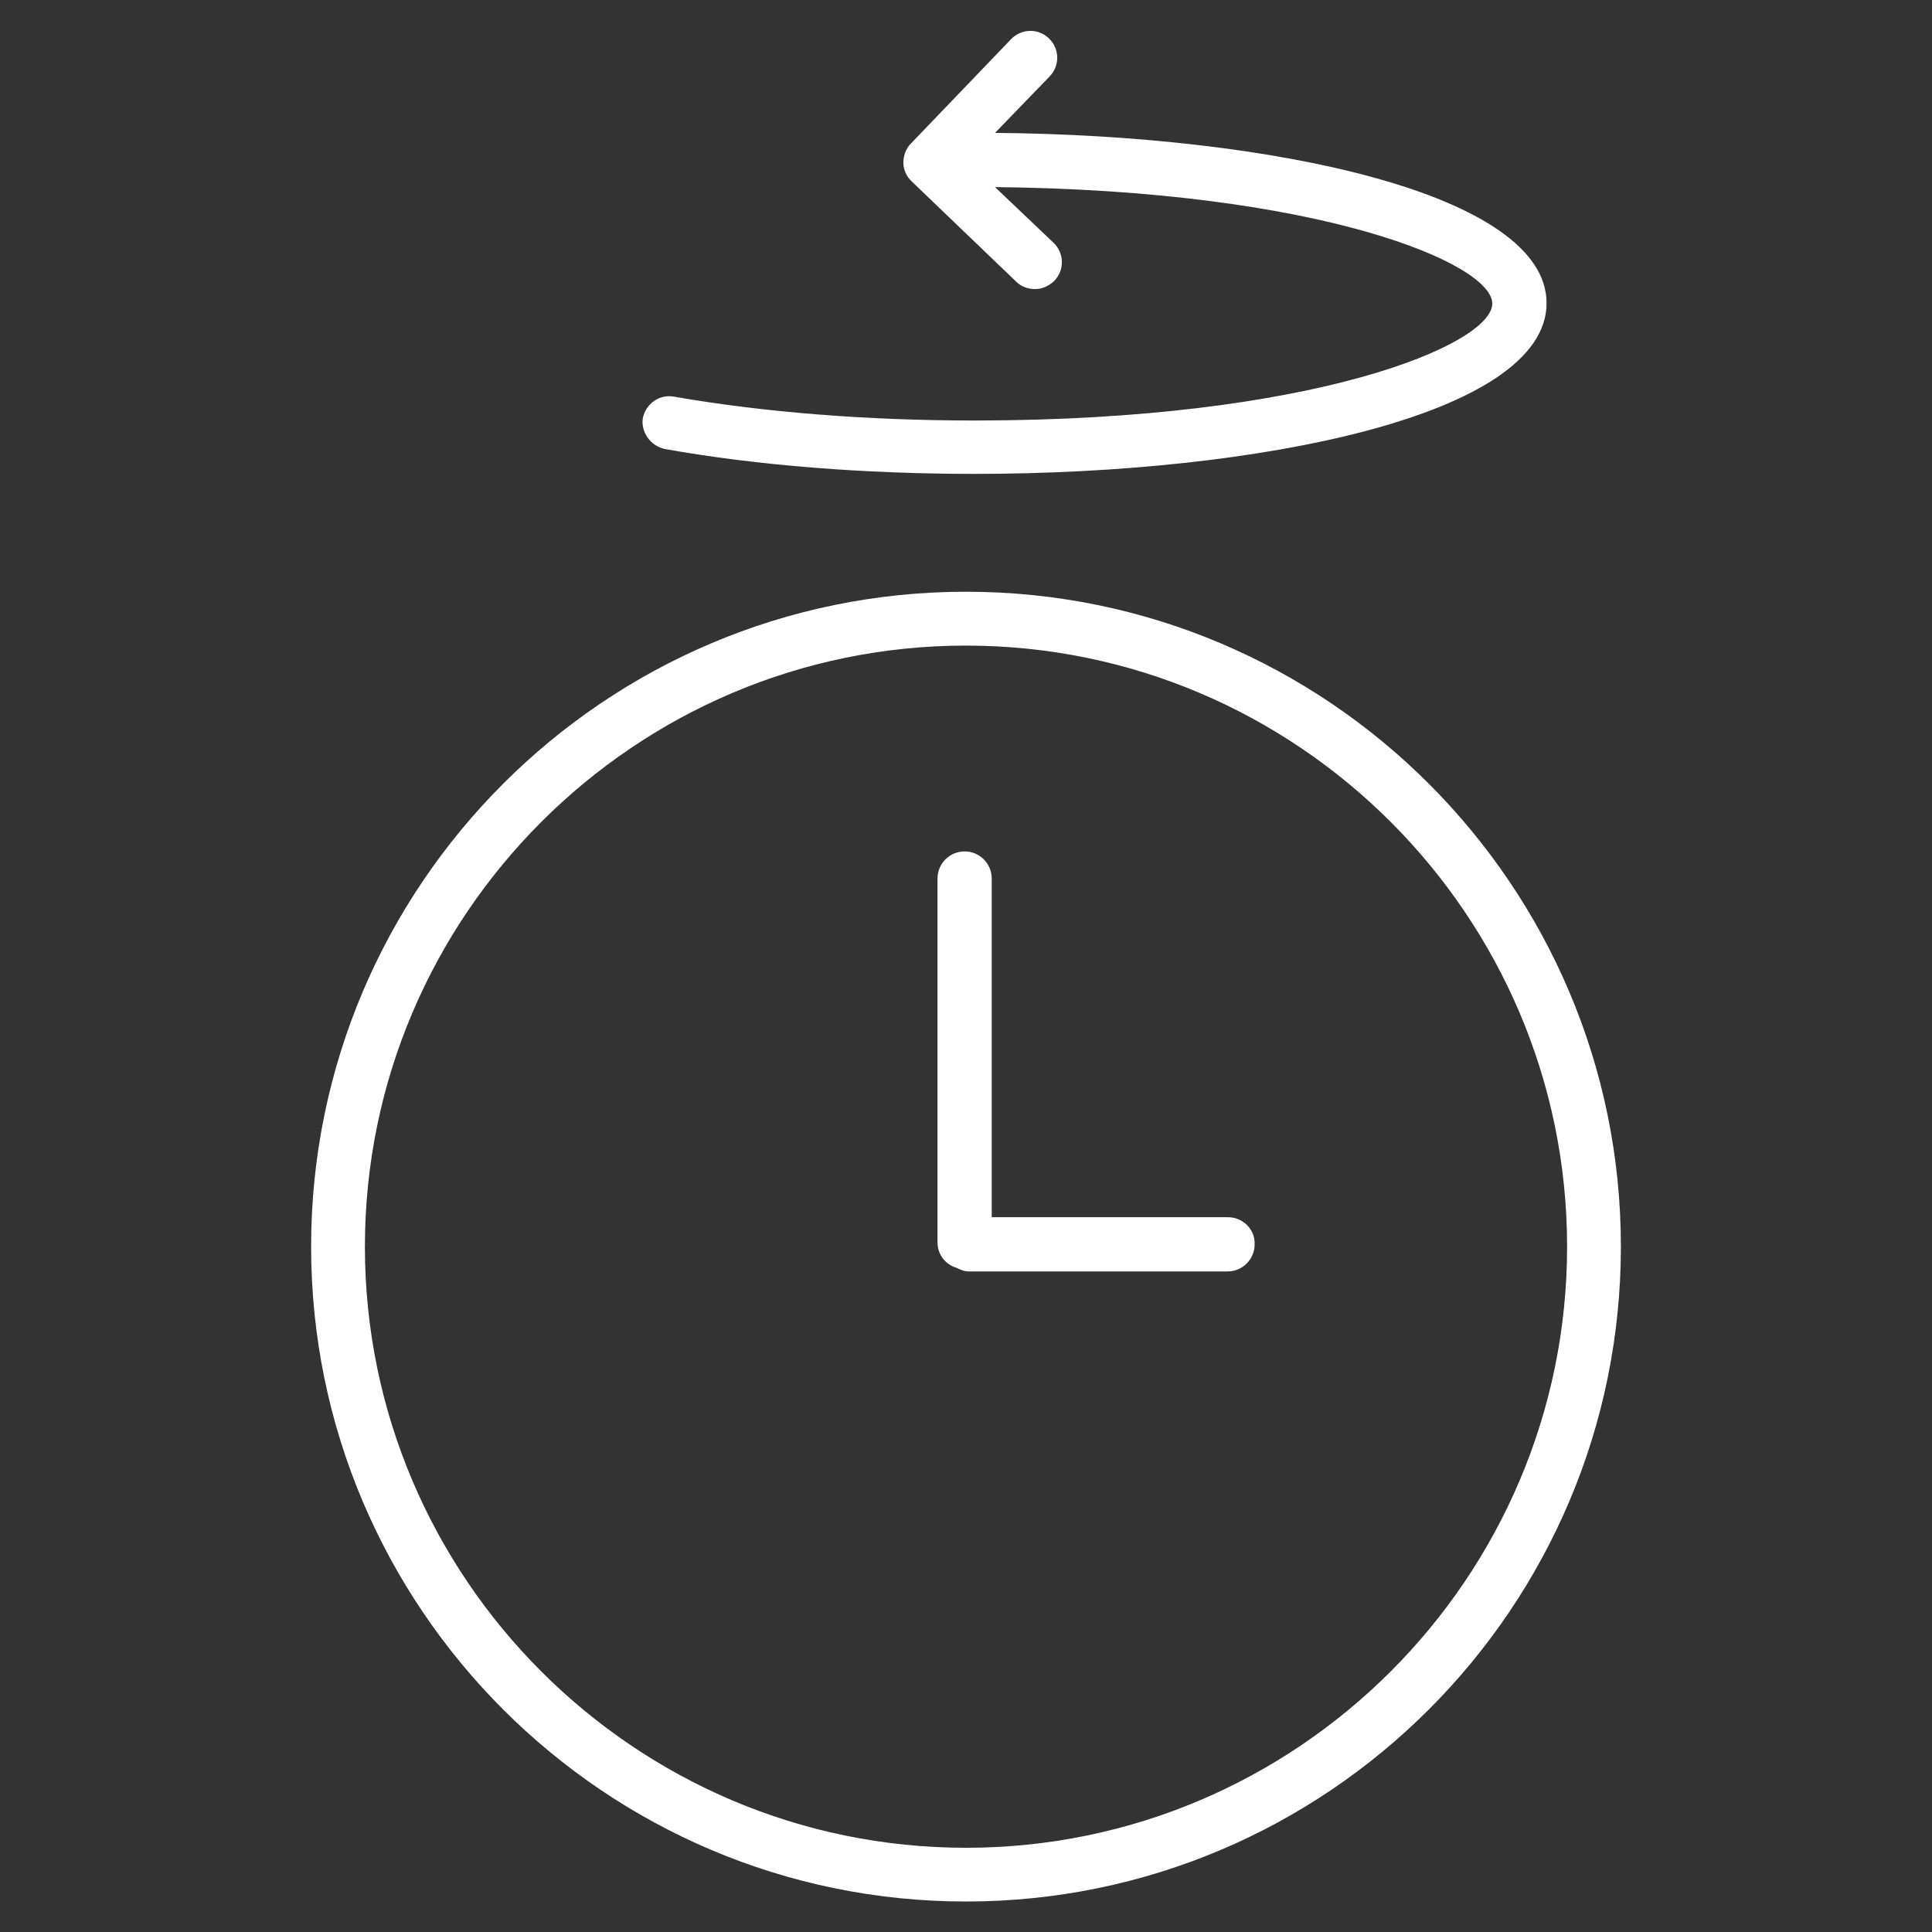 <!-- Generated by IcoMoon.io -->
<svg version="1.1" xmlns="http://www.w3.org/2000/svg" width="32" height="32" viewBox="0 0 32 32">
<rect x="0" y="0" width="32" height="32" fill="#333333" stroke="none"/>
<title>response-time</title>
<path fill="#fff" d="M16 9.801c-5.982 0-10.847 4.866-10.847 10.847s4.866 10.847 10.847 10.847 10.847-4.866 10.847-10.847-4.866-10.847-10.847-10.847zM16 30.605c-5.486 0-9.956-4.471-9.956-9.956s4.471-9.956 9.956-9.956 9.956 4.471 9.956 9.956-4.471 9.956-9.956 9.956z"></path>
<path fill="#fff" d="M20.339 20.161h-3.913v-5.61c0-0.248-0.201-0.449-0.449-0.449s-0.449 0.201-0.449 0.449v6.028c0 0.201 0.132 0.364 0.31 0.418 0.062 0.031 0.132 0.062 0.209 0.062h4.285c0.248 0 0.449-0.201 0.449-0.449 0.008-0.248-0.194-0.449-0.442-0.449z"></path>
<path fill="#fff" d="M11.018 7.438c1.519 0.271 3.293 0.411 5.122 0.411 4.711 0 9.476-0.969 9.476-2.828 0-1.813-4.54-2.782-9.135-2.82l0.907-0.938c0.17-0.178 0.163-0.457-0.015-0.628s-0.457-0.163-0.628 0.015l-1.658 1.728c-0.085 0.085-0.124 0.201-0.124 0.318s0.054 0.232 0.139 0.31l1.728 1.658c0.085 0.085 0.201 0.124 0.31 0.124 0.116 0 0.232-0.046 0.325-0.139 0.17-0.178 0.163-0.457-0.015-0.628l-0.969-0.922c5.408 0.054 8.236 1.271 8.236 1.929 0 0.674-2.944 1.937-8.585 1.937-1.782 0-3.502-0.139-4.967-0.395-0.24-0.046-0.473 0.116-0.519 0.364-0.031 0.225 0.132 0.457 0.372 0.504z"></path>
</svg>
